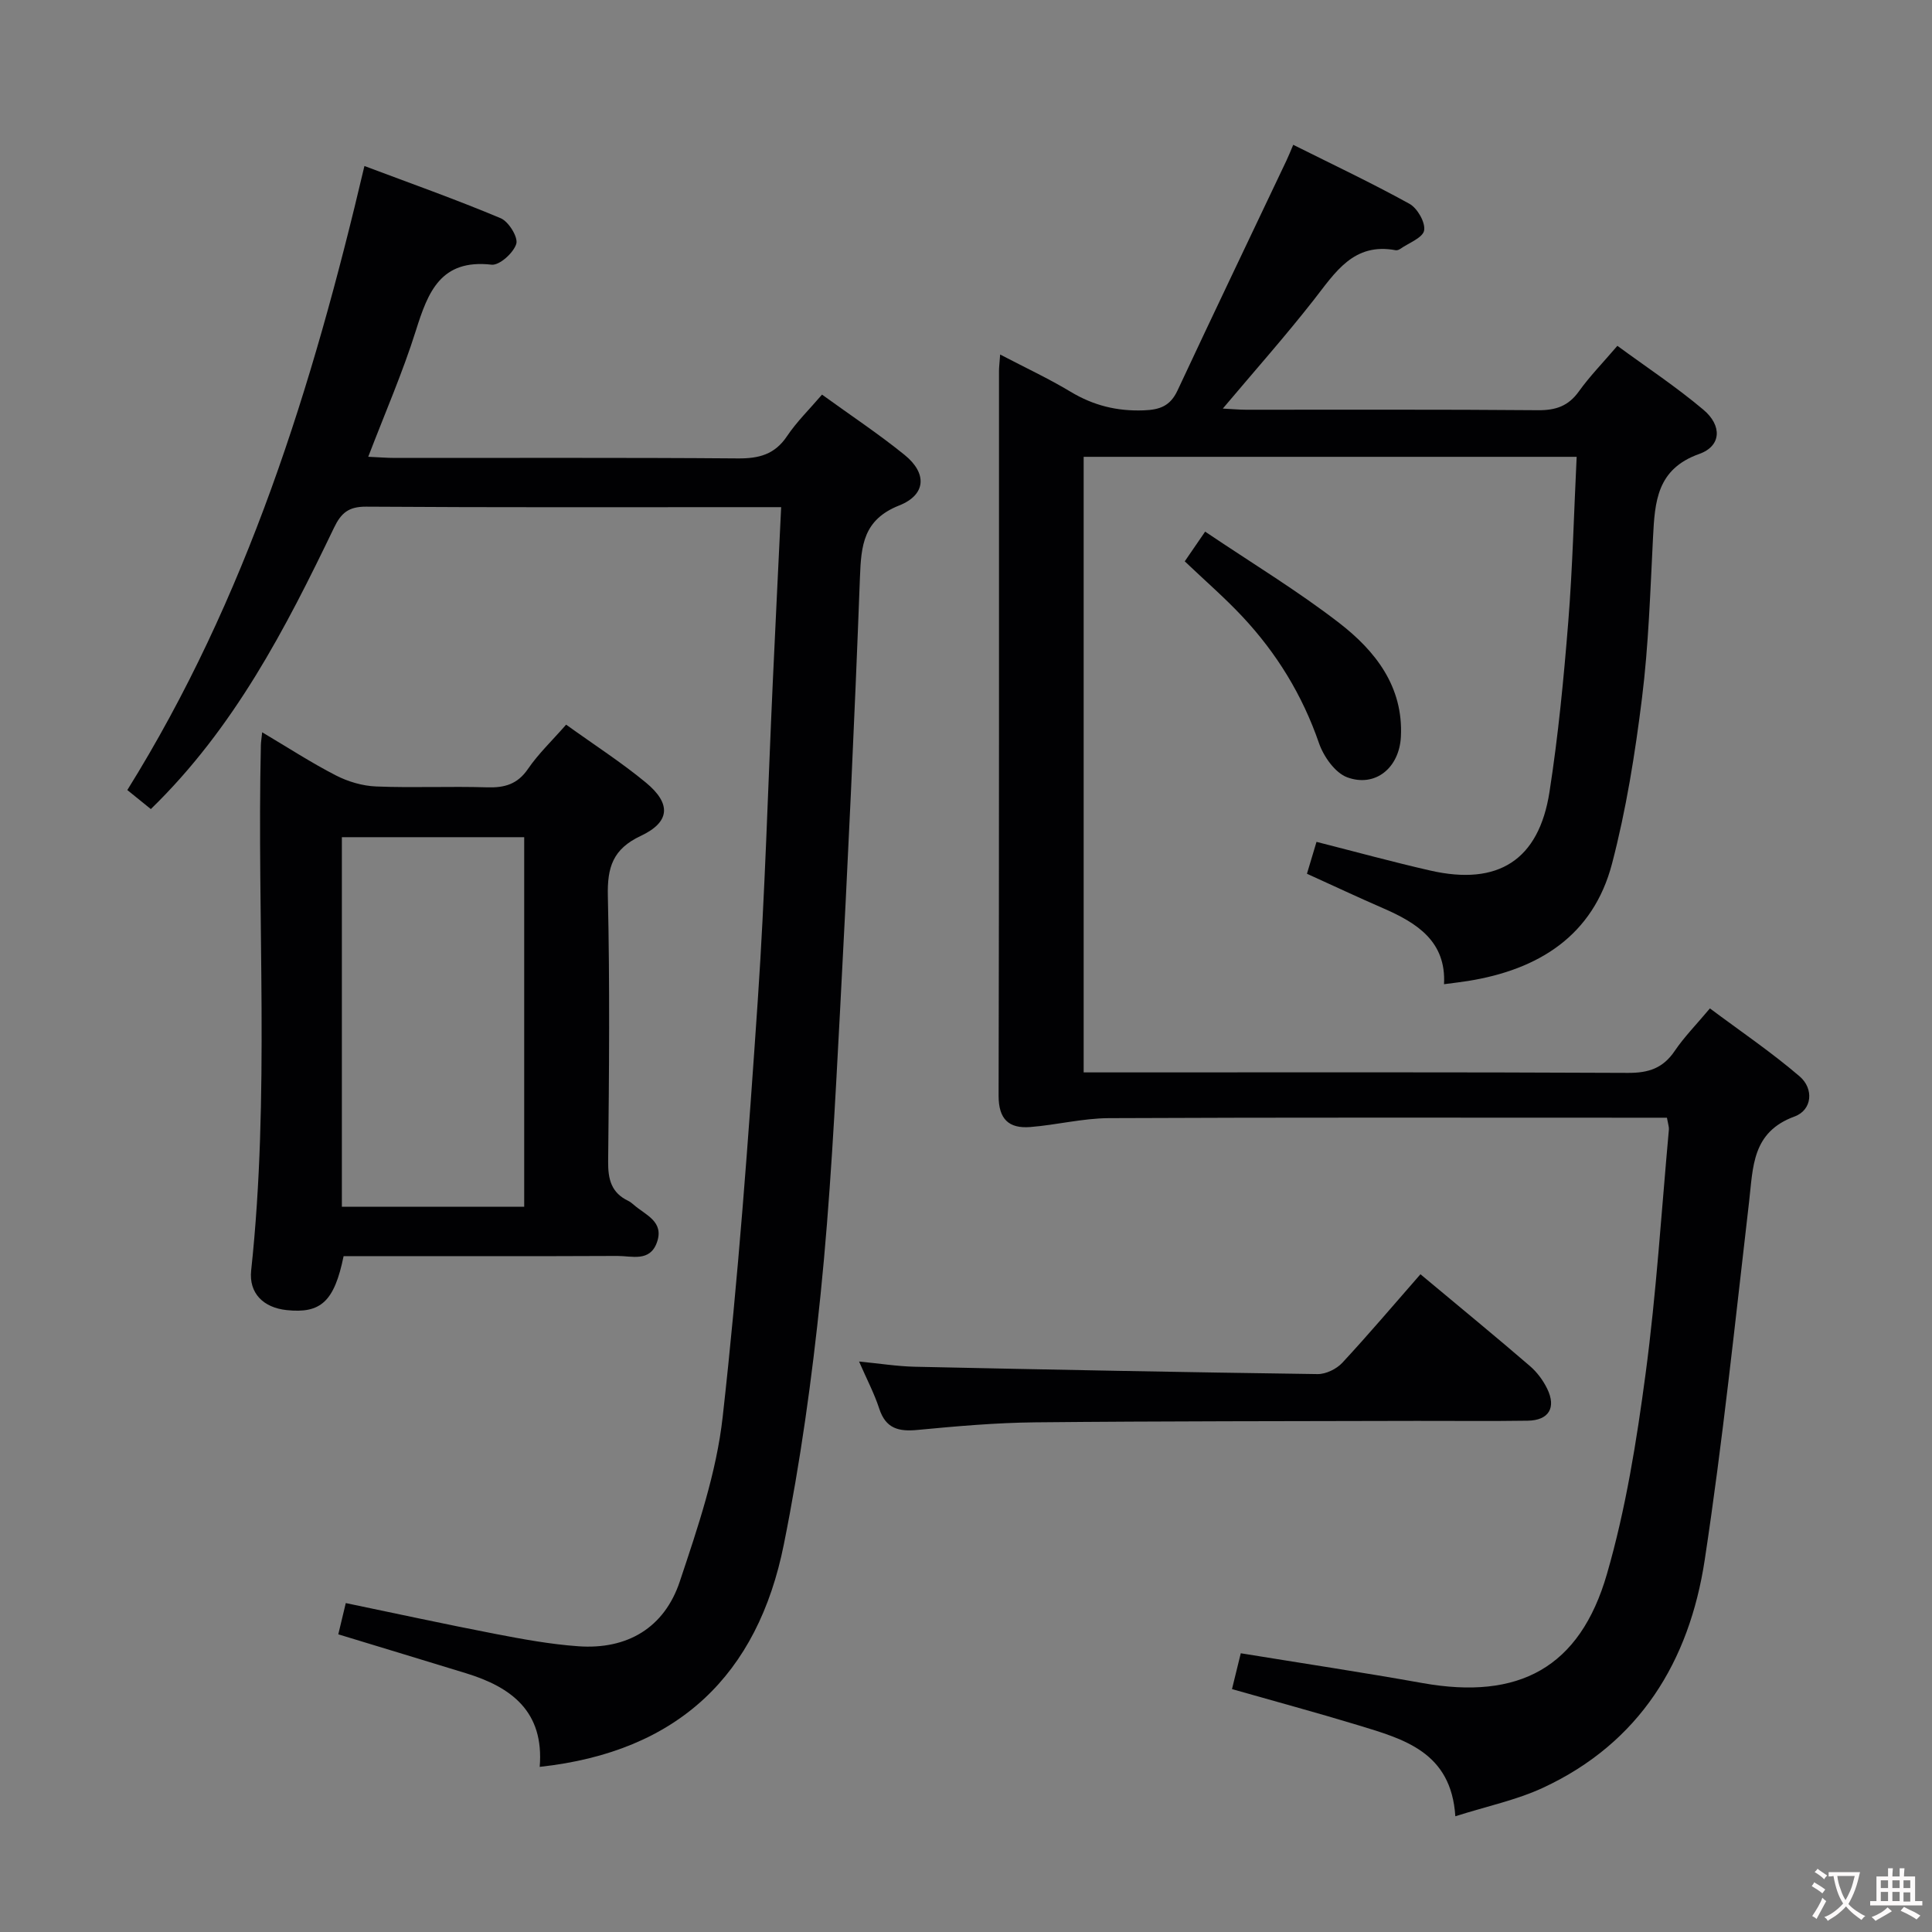 <svg enable-background="new 0 0 400 400" viewBox="0 0 400 400" xmlns="http://www.w3.org/2000/svg"><rect x="0" y="0" width="400" height="400" fill="#808080" stroke="none"/><g fill="#010103"><path d="m345.12 231.41c-1.99 0-3.78 0-5.57 0-36.66 0-73.33-.08-109.99.09-5.42.03-10.81 1.41-16.25 1.84-4.42.35-6.57-1.6-6.56-6.49.12-50 .07-99.99.08-149.99 0-.82.11-1.65.24-3.46 5.16 2.7 10.02 4.96 14.59 7.71 4.72 2.84 9.59 4.05 15.12 3.85 3.4-.12 5.52-.93 7.01-4.11 7.44-15.92 15.04-31.77 22.57-47.64.42-.88.78-1.8 1.39-3.23 8.16 4.08 16.25 7.9 24.07 12.22 1.64.91 3.32 3.85 3.03 5.51-.27 1.52-3.17 2.58-4.93 3.81-.26.18-.65.34-.94.29-8.75-1.65-12.52 4.59-16.96 10.26-5.93 7.57-12.32 14.77-18.85 22.52 1.64.08 3.2.23 4.76.24 20.17.02 40.33-.08 60.5.1 3.69.03 6.29-.86 8.47-3.91 2.22-3.1 4.91-5.85 7.96-9.42 5.96 4.37 12.16 8.47 17.8 13.22 3.94 3.31 3.72 7.54-.84 9.16-8.81 3.13-9.2 9.89-9.58 17.28-.57 11.12-.91 22.29-2.29 33.33-1.43 11.5-3.27 23.04-6.2 34.23-3.91 14.92-15.19 21.93-29.81 24.28-1.47.24-2.96.4-4.97.67.47-8.83-5.56-12.67-12.61-15.73-5.16-2.24-10.26-4.64-15.77-7.14.73-2.43 1.37-4.55 1.98-6.6 8.19 2.08 15.84 4.18 23.56 5.94 14.04 3.2 22.48-2.15 24.68-16.31 1.81-11.64 2.94-23.4 3.88-35.15.9-11.25 1.17-22.55 1.74-34.2-33.96 0-67.85 0-102.07 0v127.45h5.22c35.83 0 71.66-.08 107.49.1 4.25.02 7.24-.97 9.65-4.53 1.94-2.87 4.42-5.39 7.3-8.82 6.29 4.7 12.71 9.05 18.56 14.06 3.01 2.57 2.62 6.98-1.04 8.32-8.83 3.23-8.57 10.43-9.41 17.65-2.88 24.75-5.45 49.55-9.19 74.18-3.19 20.98-13.46 37.84-33.46 47.14-5.49 2.55-11.59 3.82-18.17 5.91-.85-13.31-10.65-15.97-20.11-18.85-8.55-2.6-17.19-4.93-26.13-7.48.62-2.55 1.23-5.02 1.82-7.42 12.83 2.09 25.26 3.96 37.62 6.17 19.93 3.56 32.57-3.13 38.19-22.58 3.9-13.47 6.14-27.52 8-41.45 2.24-16.79 3.29-33.73 4.83-50.61.03-.51-.16-1.01-.41-2.41z"/><path d="m111.74 365.81c.94-11.45-5.85-16.5-15.25-19.38-8.7-2.67-17.41-5.31-26.45-8.06.5-2.1.98-4.11 1.55-6.47 10.52 2.18 20.69 4.4 30.9 6.37 5.7 1.1 11.46 2.16 17.23 2.57 10.15.73 17.82-3.82 21.02-13.4 3.71-11.12 7.59-22.51 8.88-34.06 3.22-28.72 5.32-57.57 7.28-86.42 1.49-21.9 2.09-43.86 3.1-65.79.54-11.78 1.13-23.57 1.73-36.17-1.79 0-3.37 0-4.94 0-27 0-54 .08-81-.1-3.61-.02-5.17 1.3-6.64 4.37-10.04 20.89-20.65 41.45-37.92 58.24-1.38-1.12-2.87-2.32-4.87-3.94 24.69-39.65 38.32-83.4 49.09-129.2 9.52 3.58 18.98 6.93 28.21 10.81 1.65.69 3.65 3.94 3.23 5.31-.57 1.86-3.48 4.49-5.11 4.31-10.54-1.2-13.16 5.63-15.68 13.65-2.73 8.67-6.38 17.04-9.86 26.12 2.08.09 3.82.24 5.55.24 23.67.02 47.33-.09 71 .1 4.34.03 7.61-.81 10.15-4.6 2.01-3 4.66-5.58 7.25-8.61 5.89 4.27 11.71 8.12 17.1 12.49 4.69 3.8 4.47 8.24-1.12 10.46-7.44 2.95-7.88 8.26-8.13 14.94-1.12 29.92-2.53 59.83-4.12 89.74-1.04 19.59-2.04 39.21-4.03 58.71-1.77 17.31-4.17 34.63-7.6 51.69-5.4 26.97-21.82 42.97-50.55 46.08z"/><path d="m117.21 150.03c5.82 4.19 11.42 7.79 16.52 12 5.27 4.36 5.04 8.16-1.06 11.03-5.79 2.72-6.96 6.5-6.82 12.46.42 18.3.26 36.62.06 54.94-.04 3.71.66 6.48 4.13 8.15.44.21.84.54 1.22.87 2.39 2.09 6.29 3.41 4.75 7.74-1.46 4.12-5.21 2.8-8.18 2.81-17.15.08-34.3.04-51.44.04-1.79 0-3.57 0-5.25 0-1.92 9.39-4.71 11.93-11.81 11.17-4.8-.51-7.83-3.49-7.33-8.2 3.89-36.19 1.18-72.5 2.01-108.74.01-.63.12-1.26.27-2.69 5.34 3.17 10.15 6.3 15.24 8.92 2.53 1.3 5.53 2.19 8.36 2.3 7.65.31 15.32-.06 22.97.18 3.62.11 6.28-.63 8.46-3.81 2.13-3.12 4.93-5.78 7.9-9.17zm-8.68 99.82c0-25.77 0-51.01 0-76.52-12.7 0-25.1 0-37.75 0v76.52z"/><path d="m294.09 263.82c8.93 7.45 15.86 13.14 22.66 19 1.47 1.26 2.73 2.96 3.58 4.7 1.92 3.94.33 6.55-4.02 6.62-7.66.12-15.33.02-22.99.04-26.32.07-52.65.04-78.97.3-8.13.08-16.27.8-24.36 1.57-3.92.38-6.6-.26-7.95-4.4-1.02-3.13-2.58-6.09-4.18-9.76 4.2.4 7.89 1 11.59 1.08 27.78.6 55.57 1.14 83.35 1.52 1.72.02 3.91-1.05 5.11-2.34 5.44-5.86 10.61-11.97 16.18-18.33z"/><path d="m249.51 110.07c9.69 6.53 19.1 12.22 27.75 18.9 7.49 5.79 13.31 13.18 12.78 23.57-.33 6.43-5.29 10.53-11.1 8.4-2.53-.93-4.91-4.32-5.87-7.11-3.43-9.93-8.75-18.6-15.86-26.19-3.62-3.87-7.66-7.36-11.92-11.42 1.14-1.66 2.39-3.48 4.22-6.15z"/></g><path d="m377.9 391.2c-.2.3-.4.5-.6.8-.7-.6-1.4-1-2.2-1.5.2-.3.4-.5.5-.8.6.4 1.4.8 2.3 1.5zm-1.8 6.1c-.2-.2-.5-.4-.9-.6.4-.6.8-1.2 1.2-1.9s.7-1.3.9-1.9c.3.3.5.5.8.7-.7 1.3-1.4 2.6-2 3.7zm2.2-9c-.3.3-.5.5-.6.8-.6-.6-1.3-1.1-2-1.5.3-.3.5-.5.6-.7.6.5 1.3.9 2 1.4zm.3.2v-.9h2 4.5c-.3 1.3-.6 2.5-1 3.6s-.9 2.1-1.4 3c.4.5 1 1 1.6 1.4s1.2.8 1.9 1.1c-.3.2-.5.4-.8.8-.4-.3-1-.7-1.6-1.2s-1.2-1.1-1.6-1.6c-.5.6-1.1 1.1-1.7 1.6s-1.4.9-2.1 1.4c-.1-.3-.3-.5-.7-.8.6-.2 1.2-.5 1.9-1s1.4-1.1 2-1.8c-.5-.8-.9-1.6-1.2-2.5s-.6-2-.8-3.2c-.4.1-.7.1-1 .1zm2.5 2.7c.3 1 .7 1.7 1 2.2.3-.5.6-1.1 1-2s.6-1.9.9-3h-3.2-.4c.1.9.3 1.8.7 2.8z" fill="#fcfafa"/><path d="m396.5 388.5v1.5 3.6h1.5v.9c-.4 0-1 0-1.7 0h-7.9c-.5 0-.9 0-1.2 0v-.9h1.3v-3.5c0-.7 0-1.2 0-1.6h2.4c0-.8 0-1.4 0-1.7h1c0 .3-.1.8-.1 1.7h1.5c0-.8 0-1.4 0-1.7h1c0 .3-.1.9-.1 1.7zm-8.2 9.2c-.2-.3-.5-.5-.8-.8.8-.3 1.4-.6 1.9-.9s1-.7 1.4-1.1c.3.3.6.5.9.8-1.6 1-2.8 1.6-3.4 2zm2.6-6.8v-1.6h-1.5v1.6zm0 2.7v-1.9h-1.5v1.9zm2.4-2.7v-1.6h-1.5v1.6zm0 2.7v-1.9h-1.5v1.9zm.2 2 .7-.8c.4.2.9.5 1.6.8s1.3.7 1.8 1c-.3.3-.5.5-.8.8-.4-.3-1.5-1-3.3-1.8zm2-4.7v-1.6h-1.4v1.6zm0 2.8v-1.9h-1.4v1.9z" fill="#fcfafa"/></svg>